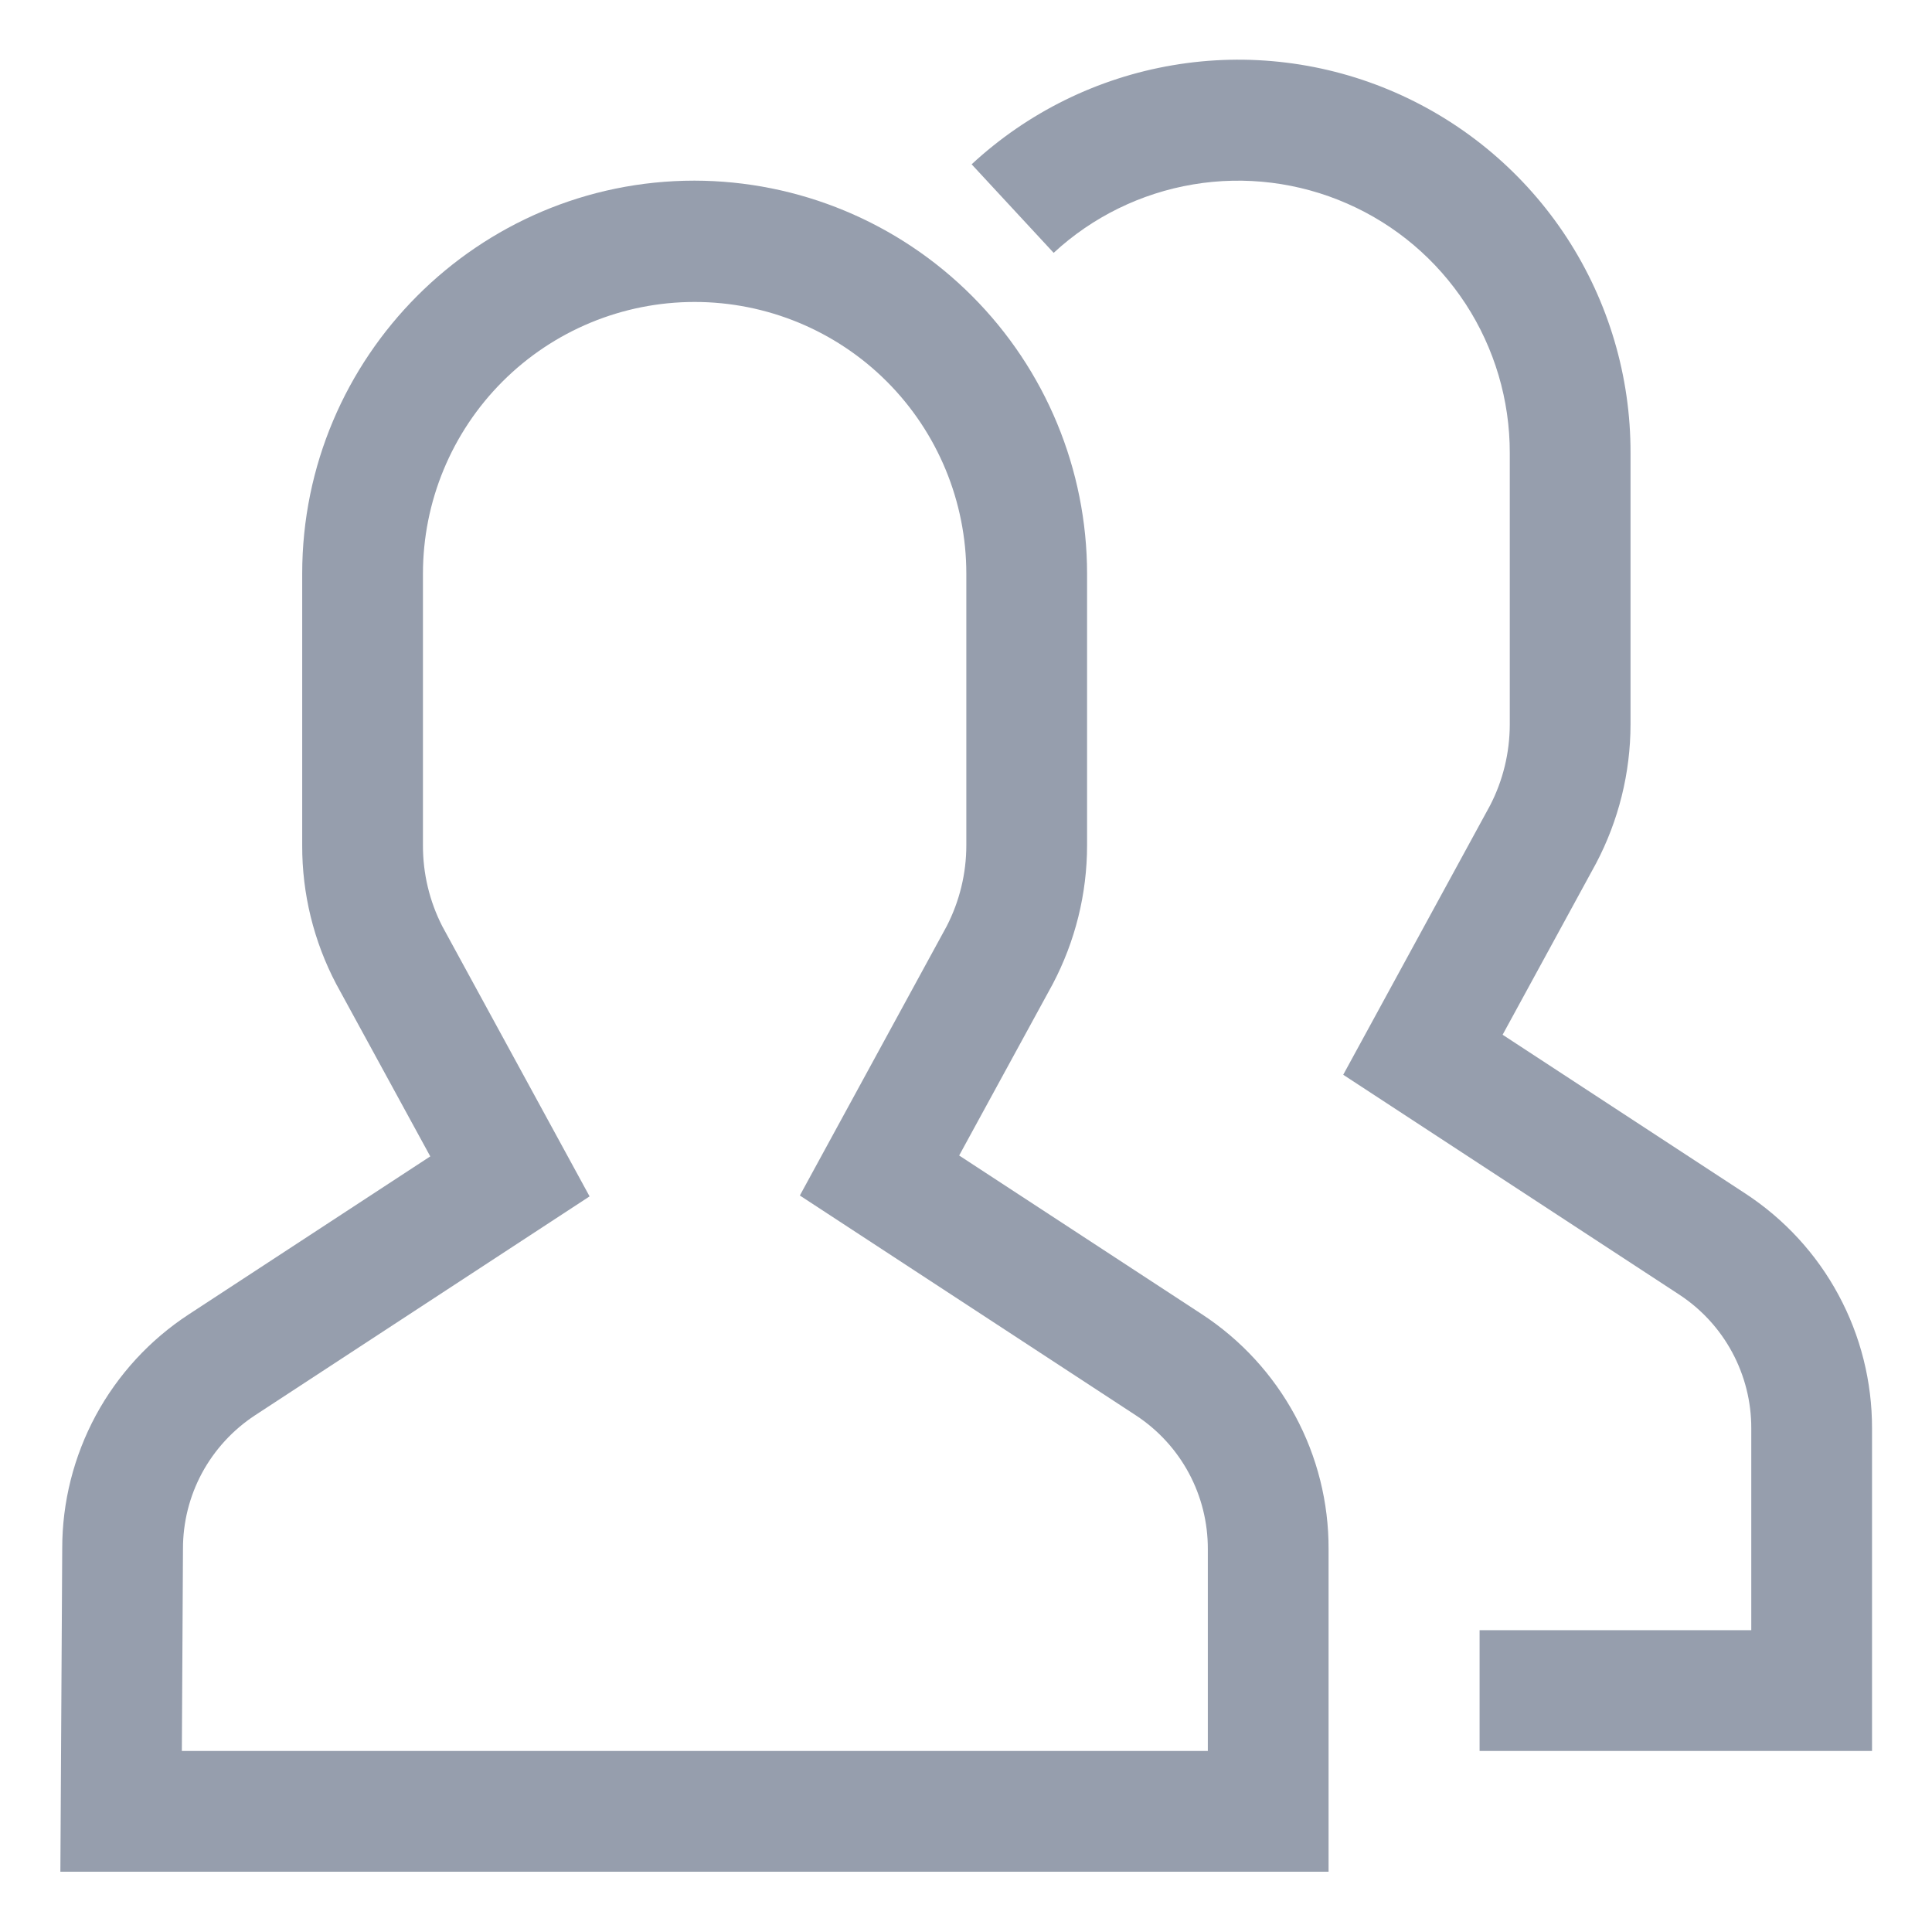 <svg width="24" height="24" viewBox="0 0 24 24" fill="none" xmlns="http://www.w3.org/2000/svg">
<g clip-path="url(#clip0_1_293)">
<path d="M21.682 14.827L18.666 12.854L19.827 10.725C20.107 10.193 20.254 9.602 20.255 9.001V5.626C20.257 4.677 19.982 3.748 19.464 2.953C18.945 2.158 18.206 1.532 17.337 1.151C16.468 0.77 15.506 0.651 14.57 0.81C13.635 0.968 12.766 1.396 12.07 2.041L13.089 3.141C13.571 2.695 14.173 2.4 14.821 2.291C15.468 2.182 16.134 2.265 16.735 2.529C17.337 2.792 17.848 3.226 18.207 3.776C18.565 4.326 18.756 4.969 18.755 5.626V9.001C18.754 9.351 18.671 9.695 18.51 10.006L16.686 13.351L20.86 16.082C21.136 16.263 21.362 16.509 21.518 16.799C21.674 17.089 21.756 17.413 21.755 17.743V20.251H18.38V21.751H23.255V17.743C23.256 17.164 23.113 16.594 22.838 16.085C22.564 15.576 22.166 15.144 21.682 14.827Z" fill="#969EAD"/>
<path d="M14.932 16.327L11.915 14.354L13.077 12.225C13.357 11.693 13.504 11.102 13.504 10.501V7.126C13.503 5.832 12.989 4.592 12.075 3.677C11.161 2.761 9.921 2.246 8.627 2.244C5.94 2.244 3.754 4.434 3.754 7.126V10.501C3.752 11.101 3.897 11.693 4.177 12.225L5.345 14.365L2.346 16.327C1.862 16.643 1.465 17.075 1.19 17.583C0.916 18.092 0.772 18.66 0.773 19.238L0.75 23.251H16.504V19.243C16.506 18.664 16.363 18.094 16.088 17.585C15.813 17.076 15.416 16.644 14.932 16.327ZM15.004 21.751H2.259L2.273 19.243C2.272 18.913 2.353 18.589 2.509 18.299C2.666 18.009 2.892 17.763 3.167 17.582L7.324 14.862L5.494 11.506C5.335 11.195 5.253 10.85 5.254 10.501V7.126C5.254 6.231 5.61 5.372 6.243 4.739C6.876 4.106 7.734 3.751 8.629 3.751C9.524 3.751 10.383 4.106 11.016 4.739C11.649 5.372 12.004 6.231 12.004 7.126V10.501C12.004 10.851 11.92 11.195 11.76 11.506L9.936 14.851L14.11 17.582C14.386 17.763 14.612 18.009 14.768 18.299C14.924 18.589 15.005 18.913 15.004 19.243V21.751Z" fill="#969EAD"/>
</g>
<defs>
<clipPath id="clip0_1_293">
<rect width="24" height="24" fill="white"/>
</clipPath>
</defs>
</svg>
